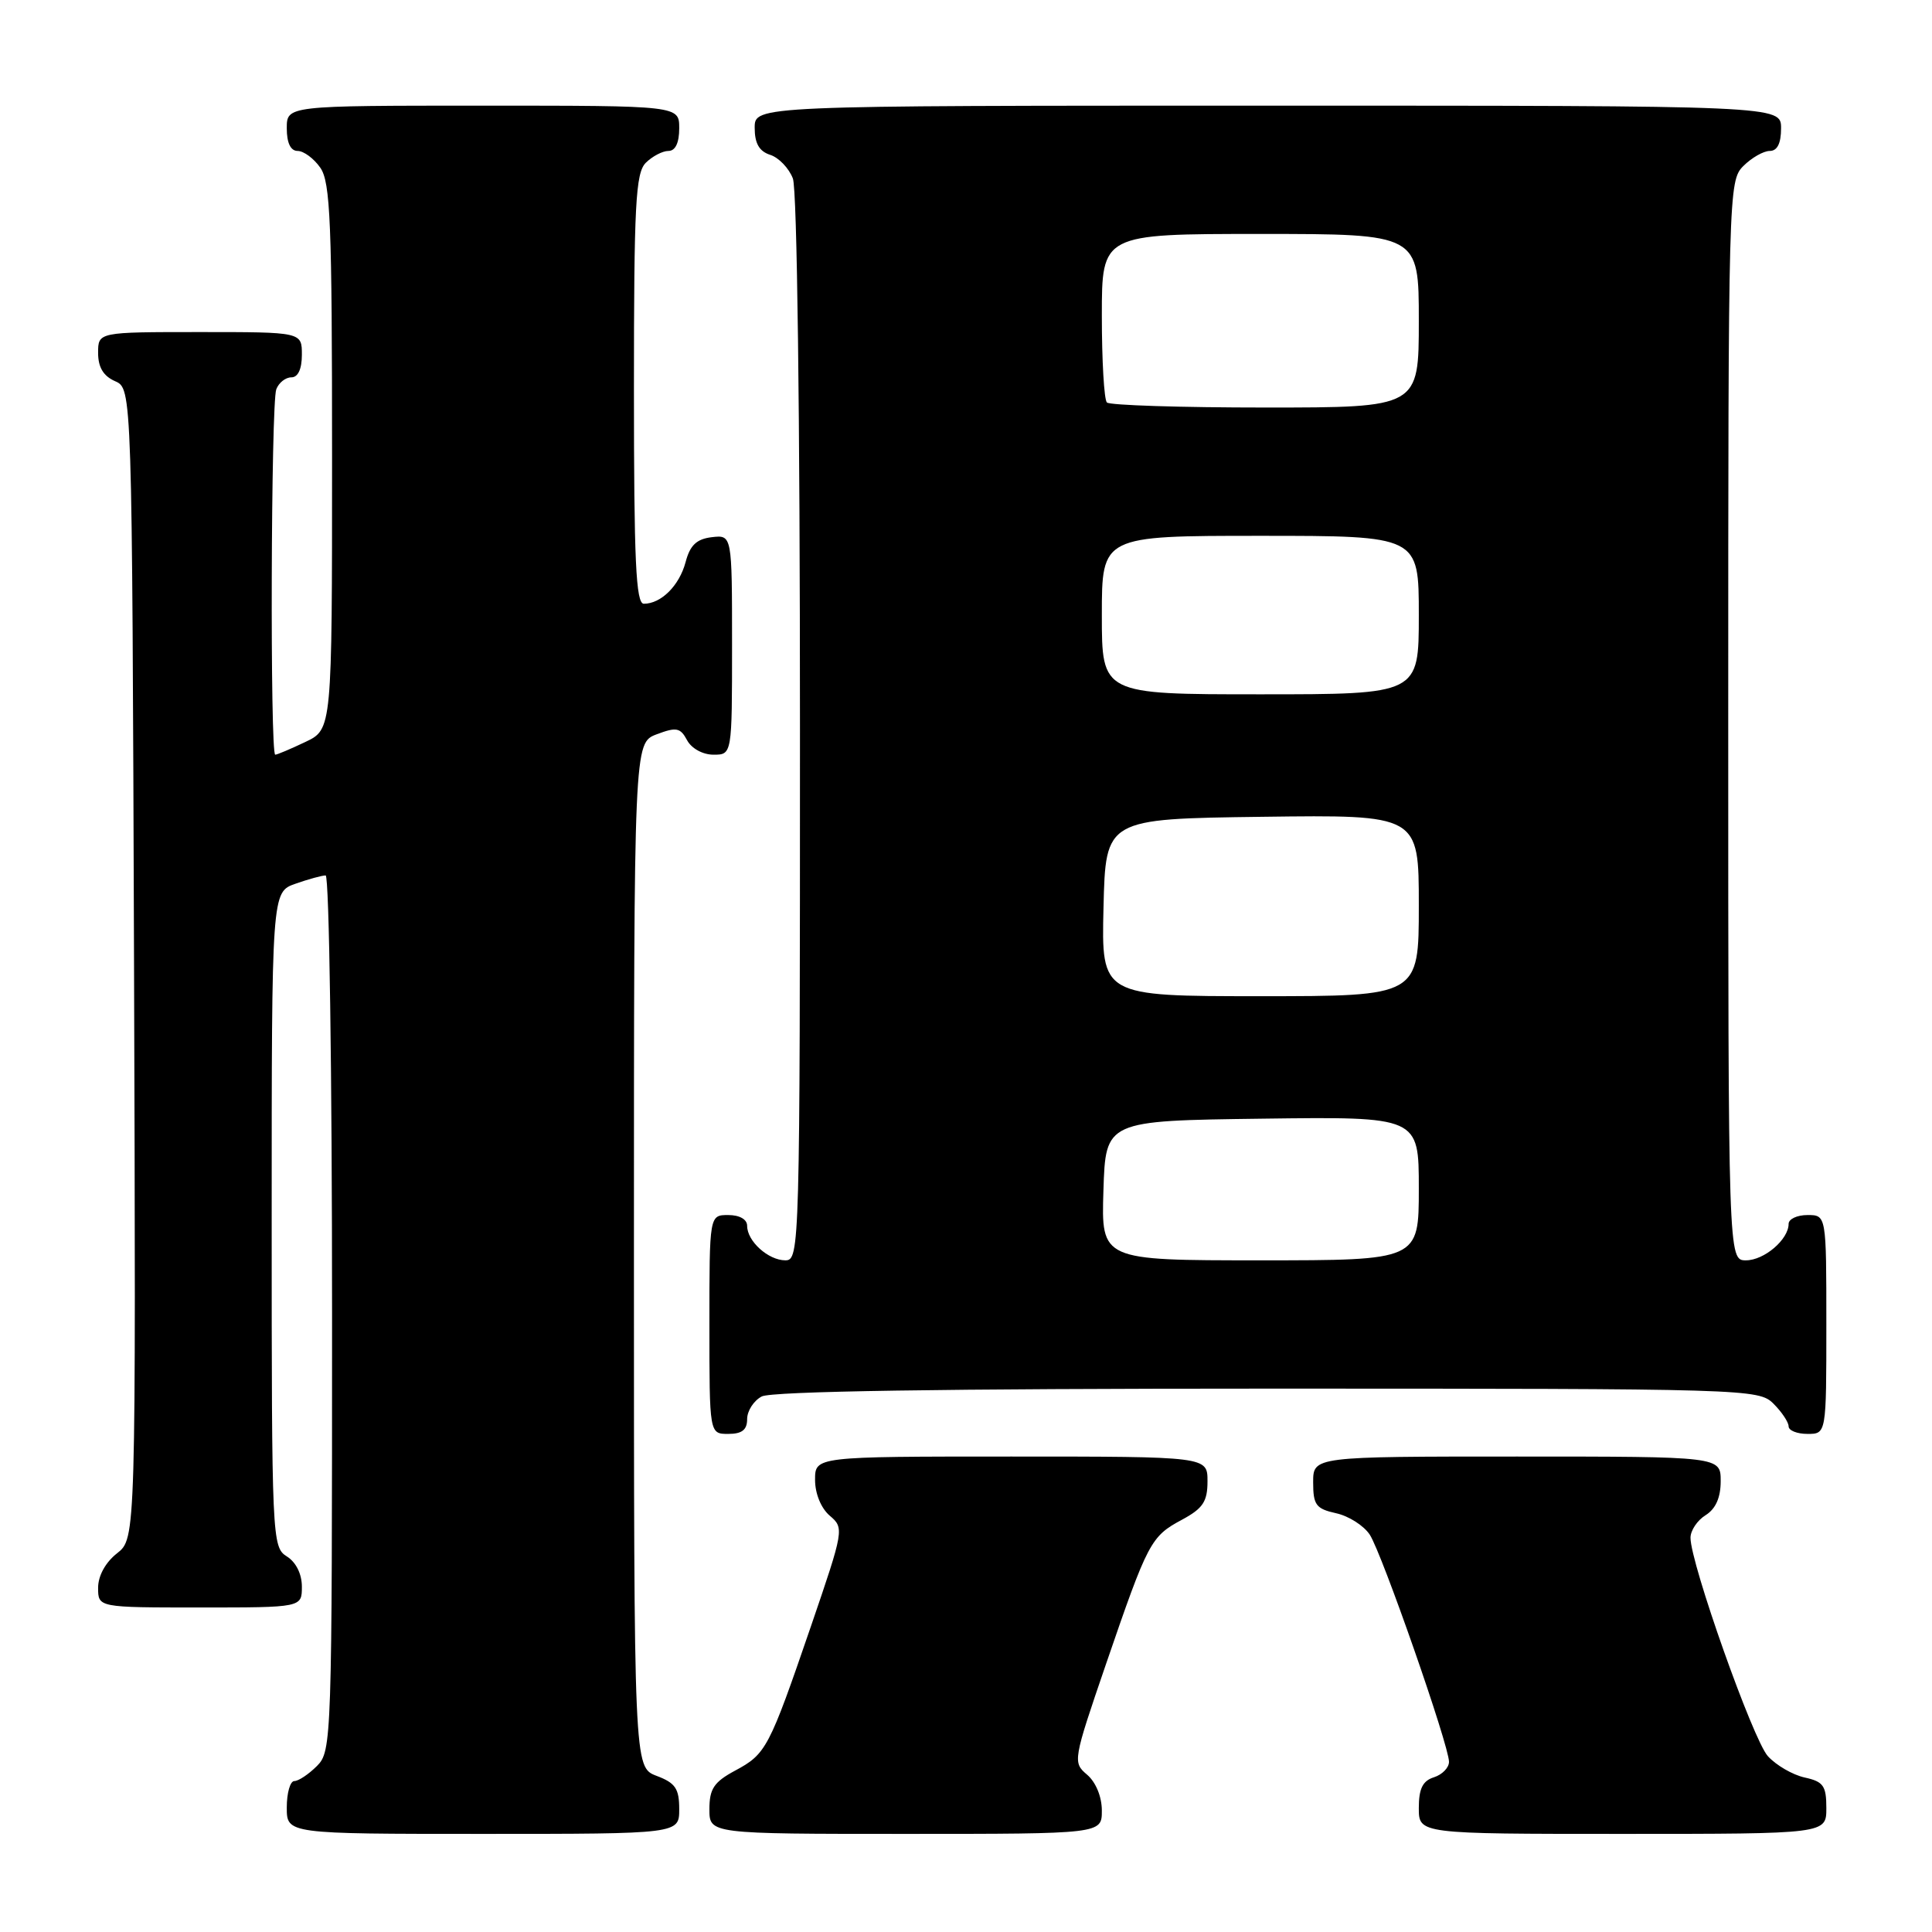 <?xml version="1.0" encoding="UTF-8" standalone="no"?>
<!DOCTYPE svg PUBLIC "-//W3C//DTD SVG 1.1//EN" "http://www.w3.org/Graphics/SVG/1.1/DTD/svg11.dtd" >
<svg xmlns="http://www.w3.org/2000/svg" xmlns:xlink="http://www.w3.org/1999/xlink" version="1.1" viewBox="0 0 256 256">
 <g >
 <path fill="currentColor"
d=" M 90.00 239.72 C 90.00 236.99 89.49 236.25 87.00 235.31 C 84.00 234.17 84.00 234.17 84.00 166.31 C 84.00 98.44 84.00 98.44 87.01 97.30 C 89.63 96.31 90.15 96.42 91.04 98.08 C 91.63 99.18 93.13 100.00 94.54 100.00 C 97.00 100.00 97.00 100.00 97.00 85.43 C 97.00 70.87 97.00 70.87 94.32 71.18 C 92.30 71.42 91.43 72.24 90.84 74.50 C 90.01 77.60 87.60 80.00 85.31 80.00 C 84.26 80.00 84.00 74.33 84.00 51.57 C 84.00 27.06 84.22 22.93 85.57 21.57 C 86.44 20.71 87.79 20.00 88.57 20.00 C 89.49 20.00 90.00 18.93 90.00 17.00 C 90.00 14.00 90.00 14.00 64.00 14.00 C 38.00 14.00 38.00 14.00 38.00 17.00 C 38.00 18.95 38.51 20.00 39.44 20.00 C 40.24 20.00 41.59 21.00 42.44 22.22 C 43.78 24.13 44.00 29.49 44.00 60.54 C 44.00 96.63 44.00 96.63 40.47 98.31 C 38.52 99.24 36.72 100.00 36.47 100.00 C 35.77 100.00 35.90 53.41 36.61 51.58 C 36.94 50.71 37.84 50.00 38.61 50.00 C 39.49 50.00 40.00 48.90 40.00 47.00 C 40.00 44.00 40.00 44.00 26.50 44.00 C 13.00 44.00 13.00 44.00 13.00 46.76 C 13.00 48.67 13.70 49.83 15.25 50.51 C 17.50 51.50 17.50 51.50 17.76 127.67 C 18.01 203.85 18.01 203.85 15.51 205.82 C 13.98 207.02 13.00 208.80 13.00 210.39 C 13.00 213.00 13.00 213.00 26.50 213.00 C 40.00 213.00 40.00 213.00 40.00 210.24 C 40.00 208.56 39.22 206.99 38.00 206.23 C 36.05 205.01 36.00 203.90 36.00 161.59 C 36.00 118.20 36.00 118.20 39.15 117.10 C 40.88 116.49 42.68 116.00 43.15 116.00 C 43.62 116.00 44.00 142.10 44.00 174.00 C 44.00 230.67 43.95 232.05 42.00 234.00 C 40.90 235.10 39.55 236.00 39.00 236.00 C 38.45 236.00 38.00 237.57 38.00 239.50 C 38.00 243.00 38.00 243.00 64.00 243.00 C 90.00 243.00 90.00 243.00 90.00 239.72 Z  M 146.00 239.91 C 146.00 238.08 145.20 236.14 144.05 235.16 C 142.13 233.53 142.17 233.29 146.55 220.50 C 152.11 204.29 152.48 203.59 156.62 201.37 C 159.40 199.87 160.00 198.97 160.00 196.27 C 160.00 193.00 160.00 193.00 134.00 193.00 C 108.00 193.00 108.00 193.00 108.00 196.09 C 108.00 197.92 108.80 199.86 109.95 200.84 C 111.87 202.47 111.83 202.71 107.45 215.50 C 101.89 231.71 101.52 232.41 97.38 234.63 C 94.60 236.13 94.00 237.03 94.00 239.73 C 94.00 243.00 94.00 243.00 120.00 243.00 C 146.00 243.00 146.00 243.00 146.00 239.91 Z  M 242.00 239.58 C 242.00 236.63 241.61 236.07 239.13 235.53 C 237.54 235.18 235.35 233.91 234.25 232.70 C 232.28 230.53 224.00 207.15 224.00 203.76 C 224.00 202.80 224.90 201.45 226.00 200.77 C 227.34 199.93 228.00 198.44 228.00 196.26 C 228.00 193.00 228.00 193.00 201.00 193.00 C 174.00 193.00 174.00 193.00 174.00 196.42 C 174.00 199.42 174.38 199.92 177.03 200.51 C 178.70 200.87 180.71 202.15 181.50 203.35 C 183.12 205.83 192.00 231.28 192.00 233.45 C 192.00 234.23 191.10 235.15 190.00 235.50 C 188.51 235.97 188.00 237.01 188.00 239.57 C 188.00 243.00 188.00 243.00 215.00 243.00 C 242.00 243.00 242.00 243.00 242.00 239.58 Z  M 99.00 188.04 C 99.00 186.95 99.87 185.60 100.93 185.04 C 102.21 184.35 125.00 184.00 167.93 184.00 C 231.67 184.00 233.04 184.04 235.00 186.00 C 236.10 187.10 237.00 188.45 237.00 189.00 C 237.00 189.55 238.12 190.00 239.50 190.00 C 242.00 190.00 242.00 190.00 242.00 175.50 C 242.00 161.00 242.00 161.00 239.50 161.00 C 238.12 161.00 237.00 161.53 237.00 162.17 C 237.00 164.24 233.76 167.00 231.35 167.00 C 229.00 167.00 229.00 167.00 229.00 95.50 C 229.00 25.33 229.04 23.96 231.00 22.00 C 232.10 20.90 233.68 20.00 234.50 20.00 C 235.50 20.00 236.00 19.00 236.00 17.00 C 236.00 14.00 236.00 14.00 168.00 14.00 C 100.00 14.00 100.00 14.00 100.00 16.93 C 100.00 19.01 100.60 20.05 102.06 20.52 C 103.19 20.88 104.54 22.29 105.06 23.65 C 105.62 25.12 106.00 54.88 106.00 96.57 C 106.00 165.46 105.96 167.00 104.07 167.00 C 101.81 167.00 99.00 164.47 99.00 162.43 C 99.00 161.57 98.00 161.00 96.50 161.00 C 94.00 161.00 94.00 161.00 94.00 175.50 C 94.00 190.00 94.00 190.00 96.50 190.00 C 98.32 190.00 99.00 189.46 99.00 188.04 Z  M 146.21 157.75 C 146.50 148.50 146.50 148.50 167.25 148.23 C 188.00 147.96 188.00 147.96 188.00 157.48 C 188.00 167.00 188.00 167.00 166.96 167.00 C 145.92 167.00 145.92 167.00 146.21 157.75 Z  M 146.22 120.25 C 146.50 108.50 146.50 108.50 167.25 108.23 C 188.00 107.96 188.00 107.96 188.00 119.98 C 188.00 132.00 188.00 132.00 166.97 132.00 C 145.94 132.00 145.94 132.00 146.22 120.25 Z  M 146.00 81.50 C 146.00 71.00 146.00 71.00 167.00 71.00 C 188.00 71.00 188.00 71.00 188.00 81.50 C 188.00 92.00 188.00 92.00 167.00 92.00 C 146.00 92.00 146.00 92.00 146.00 81.50 Z  M 146.67 53.33 C 146.30 52.97 146.00 47.79 146.00 41.83 C 146.00 31.00 146.00 31.00 167.00 31.00 C 188.00 31.00 188.00 31.00 188.00 42.50 C 188.00 54.00 188.00 54.00 167.67 54.00 C 156.48 54.00 147.03 53.70 146.67 53.33 Z "/>
</g>
</svg>